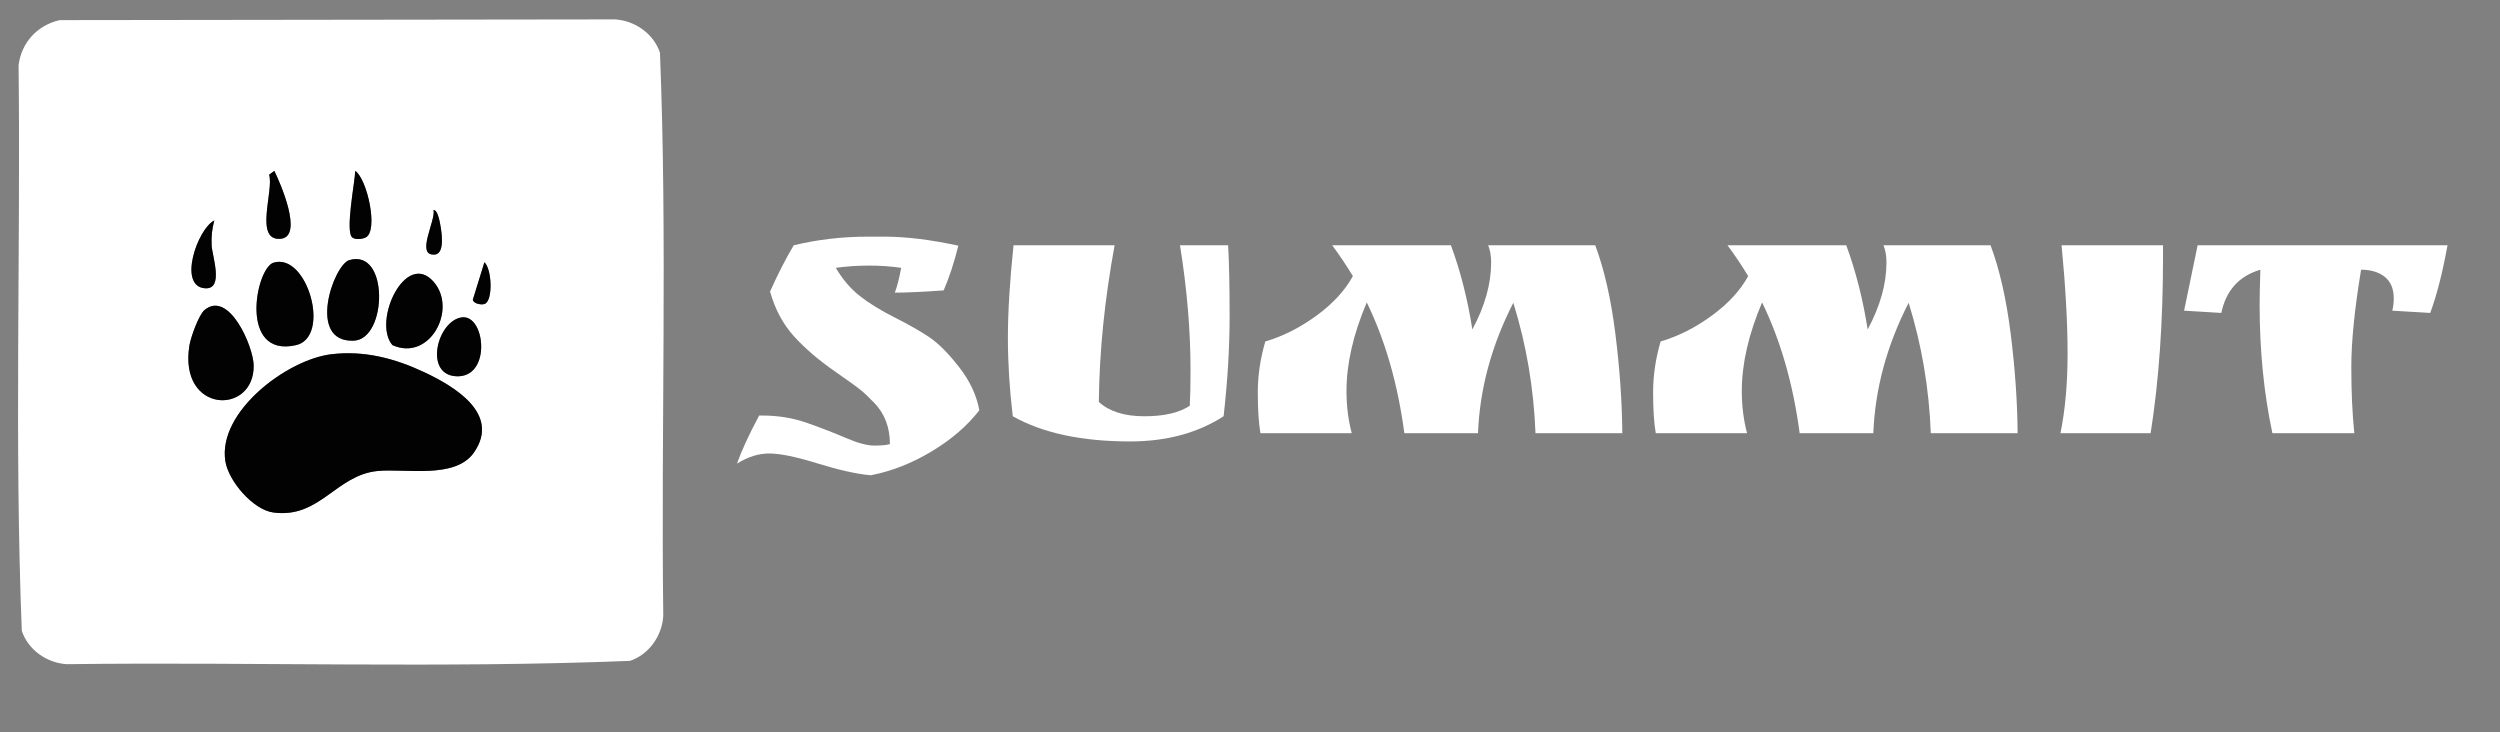 <?xml version="1.0" encoding="UTF-8"?>
<svg id="Layer_1" xmlns="http://www.w3.org/2000/svg" version="1.1" viewBox="0 0 479 140.274">
  <rect x="0" y="0" width="479" height="140.274" fill="#808080" stroke="none"/>
  <!-- Generator: Adobe Illustrator 29.1.0, SVG Export Plug-In . SVG Version: 2.1.0 Build 142)  -->
  <defs>
    <style>
      .st0 {
        fill: #020202;
      }

      .st1 {
        fill: #fff;
      }
    </style>
  </defs>
  <g>
    <path class="st1" d="M11.432,3.856l106.401-.139c3.811.227,7.41,2.741,8.615,6.385,1.441,35.804.185,71.968.635,107.905-.227,3.811-2.741,7.41-6.385,8.615-35.804,1.441-71.968.185-107.905.635-3.811-.227-7.41-2.741-8.615-6.385-1.429-35.964-.21-72.289-.617-108.386.561-4.374,3.598-7.65,7.87-8.63ZM52.556,32.739l-.993.739c.969,2.968-2.959,12.766,2.231,12.269,4.424-.424-.141-10.813-1.238-13.008ZM68.069,32.738c-.063,2.147-1.988,11.765-.541,12.783.623.439,1.855.308,2.54-.03,2.47-1.217.328-11.121-1.999-12.753ZM83.069,40.24c.435,2.084-3.518,8.883.242,8.528,2.122-.2,1.221-4.939.903-6.43-.103-.483-.474-2.14-1.145-2.097ZM41.059,42.238c-3.249,1.635-7.067,12.735-1.698,13.002,3.581.179,1.276-6.232,1.185-8.232-.078-1.732.076-3.117.513-4.77ZM66.917,49.843c-3.021.906-8.194,15.839.89,15.426,6.411-.291,6.759-17.719-.89-15.426ZM52.414,50.327c-3.439,1.051-6.699,18.308,4.296,15.803,6.8-1.549,2.167-17.778-4.296-15.803ZM93.002,58.165c1.44-.874,1.241-6.552-.185-7.925l-2.227,7.212c.182.781,1.824,1.07,2.413.713ZM75.181,66.119c7.142,3.229,12.524-6.866,7.891-12.139-5.354-6.093-11.758,7.581-7.891,12.139ZM39.204,59.385c-1.122.926-2.67,5.288-2.915,6.826-2.089,13.121,12.49,13.368,12.312,3.778-.068-3.66-4.744-14.444-9.397-10.604ZM88.425,60.817c-4.675.732-7.207,10.95-1.033,11.274,6.858.361,5.607-11.991,1.033-11.274ZM63.453,67.877c-8.442,1.021-21.77,11.01-20.275,20.487.599,3.795,5.277,9.296,9.178,9.827,8.897,1.211,12.006-7.146,19.963-7.948,5.309-.535,14.886,1.617,18.475-3.525,5.21-7.466-3.849-12.747-9.542-15.42-5.65-2.653-11.504-4.183-17.799-3.421Z"/>
    <path class="st0" d="M63.453,67.877c6.295-.762,12.149.768,17.799,3.421,5.692,2.673,14.752,7.954,9.542,15.42-3.589,5.142-13.166,2.99-18.475,3.525-7.957.802-11.066,9.16-19.963,7.948-3.901-.531-8.579-6.031-9.178-9.827-1.495-9.477,11.833-19.466,20.275-20.487Z"/>
    <path class="st0" d="M39.204,59.385c4.653-3.839,9.329,6.945,9.397,10.604.178,9.589-14.402,9.343-12.312-3.778.245-1.538,1.793-5.9,2.915-6.826Z"/>
    <path class="st0" d="M52.414,50.327c6.463-1.976,11.096,14.254,4.296,15.803-10.995,2.505-7.735-14.752-4.296-15.803Z"/>
    <path class="st0" d="M66.917,49.843c7.649-2.293,7.301,15.134.89,15.426-9.084.413-3.911-14.52-.89-15.426Z"/>
    <path class="st0" d="M75.181,66.119c-3.867-4.558,2.537-18.232,7.891-12.139,4.633,5.273-.749,15.368-7.891,12.139Z"/>
    <path class="st0" d="M88.425,60.817c4.574-.716,5.825,11.635-1.033,11.274-6.173-.325-3.642-10.542,1.033-11.274Z"/>
    <path class="st0" d="M52.556,32.739c1.097,2.196,5.662,12.584,1.238,13.008-5.19.497-1.262-9.301-2.231-12.269l.993-.739Z"/>
    <path class="st0" d="M41.059,42.238c-.437,1.653-.591,3.038-.513,4.77.09,2,2.396,8.411-1.185,8.232-5.369-.268-1.551-11.367,1.698-13.002Z"/>
    <path class="st0" d="M68.069,32.738c2.328,1.632,4.469,11.536,1.999,12.753-.685.338-1.917.469-2.54.03-1.447-1.018.478-10.637.541-12.783Z"/>
    <path class="st0" d="M83.069,40.24c.671-.043,1.042,1.615,1.145,2.097.318,1.492,1.219,6.23-.903,6.43-3.76.355.193-6.444-.242-8.528Z"/>
    <path class="st0" d="M93.002,58.165c-.589.357-2.231.068-2.413-.713l2.227-7.213c1.427,1.373,1.625,7.052.185,7.925Z"/>
  </g>
  <g>
    <path class="st1" d="M172.666,51.317c-1.92-.288-3.973-.432-6.156-.432-2.185,0-4.309.144-6.372.432,1.296,2.208,2.832,4.009,4.608,5.4,1.775,1.393,4.02,2.772,6.732,4.14,2.711,1.368,4.919,2.628,6.624,3.78,1.703,1.152,3.587,3.049,5.652,5.688,2.063,2.64,3.359,5.4,3.888,8.28-2.304,2.977-5.353,5.604-9.144,7.884-3.792,2.279-7.681,3.803-11.664,4.572-2.689-.241-6.084-.997-10.188-2.268-4.104-1.272-7.189-1.908-9.252-1.908-2.064,0-4.129.648-6.192,1.944.864-2.448,2.279-5.521,4.248-9.216h.576c3.071,0,5.964.48,8.676,1.44,2.711.96,5.184,1.92,7.416,2.88,2.232.959,4.032,1.44,5.4,1.44,1.368,0,2.363-.097,2.988-.288,0-3.168-.984-5.784-2.952-7.848-1.057-1.104-1.957-1.956-2.7-2.556-.745-.6-1.884-1.428-3.42-2.484l-1.224-.864c-3.265-2.255-5.952-4.547-8.064-6.876-2.113-2.328-3.648-5.195-4.608-8.604,1.536-3.408,3.047-6.359,4.536-8.856,4.56-1.104,9.288-1.656,14.184-1.656h3.168c4.128,0,8.856.576,14.184,1.728-.768,3.168-1.704,6.024-2.808,8.568-4.032.288-7.152.432-9.36.432.432-1.104.839-2.688,1.224-4.752Z"/>
    <path class="st1" d="M235.305,46.997c.191,3.121.288,7.668.288,13.644s-.385,12.348-1.152,19.116c-4.993,3.217-10.969,4.824-17.928,4.824-9.264,0-16.752-1.607-22.464-4.824-.625-5.184-.936-10.211-.936-15.084,0-4.871.36-10.764,1.08-17.676h19.368c-1.92,10.417-2.928,20.424-3.024,30.024,2.016,1.825,4.92,2.736,8.712,2.736,3.792,0,6.696-.671,8.712-2.016.095-1.584.144-3.863.144-6.84,0-7.583-.672-15.552-2.016-23.904h9.216Z"/>
    <path class="st1" d="M285.704,50.309c0-1.296-.192-2.399-.576-3.312h20.521c1.728,4.608,3.012,10.249,3.852,16.92.84,6.672,1.284,13.032,1.332,19.08h-16.632c-.336-8.64-1.753-16.967-4.248-24.984-4.176,8.161-6.433,16.488-6.768,24.984h-14.112c-1.249-9.407-3.648-17.759-7.2-25.056-2.592,6.097-3.888,11.761-3.888,16.992,0,2.833.335,5.521,1.008,8.064h-17.496c-.336-1.968-.504-4.572-.504-7.812,0-3.24.479-6.491,1.44-9.756,3.407-1.008,6.684-2.664,9.828-4.968,3.144-2.304,5.46-4.824,6.948-7.56-1.249-2.063-2.568-4.032-3.96-5.904h22.751c1.824,4.944,3.192,10.321,4.104,16.128,2.399-4.464,3.6-8.735,3.6-12.816Z"/>
    <path class="st1" d="M361.447,50.309c0-1.296-.192-2.399-.576-3.312h20.521c1.728,4.608,3.012,10.249,3.852,16.92.84,6.672,1.284,13.032,1.332,19.08h-16.632c-.336-8.64-1.753-16.967-4.248-24.984-4.176,8.161-6.433,16.488-6.768,24.984h-14.112c-1.249-9.407-3.648-17.759-7.2-25.056-2.592,6.097-3.888,11.761-3.888,16.992,0,2.833.335,5.521,1.008,8.064h-17.496c-.336-1.968-.504-4.572-.504-7.812,0-3.24.479-6.491,1.44-9.756,3.407-1.008,6.684-2.664,9.828-4.968,3.143-2.304,5.459-4.824,6.947-7.56-1.248-2.063-2.568-4.032-3.96-5.904h22.752c1.824,4.944,3.192,10.321,4.104,16.128,2.399-4.464,3.6-8.735,3.6-12.816Z"/>
    <path class="st1" d="M414.438,46.997v1.944c0,12.672-.792,24.024-2.376,34.056h-17.279c.911-4.416,1.367-9.515,1.367-15.3,0-5.784-.385-12.684-1.151-20.7h19.439Z"/>
    <path class="st1" d="M452.383,51.677c-1.249,7.584-1.872,13.776-1.872,18.576,0,4.8.191,9.048.576,12.744h-15.696c-1.633-7.632-2.448-15.84-2.448-24.624,0-1.487.047-3.719.145-6.696-4.081,1.2-6.577,3.96-7.488,8.28l-7.128-.432,2.592-12.528h47.88c-.961,5.281-2.064,9.601-3.312,12.96l-7.272-.432c.191-.767.288-1.536.288-2.304,0-1.872-.576-3.264-1.729-4.176-1.151-.911-2.663-1.368-4.535-1.368Z"/>
  </g>
</svg>